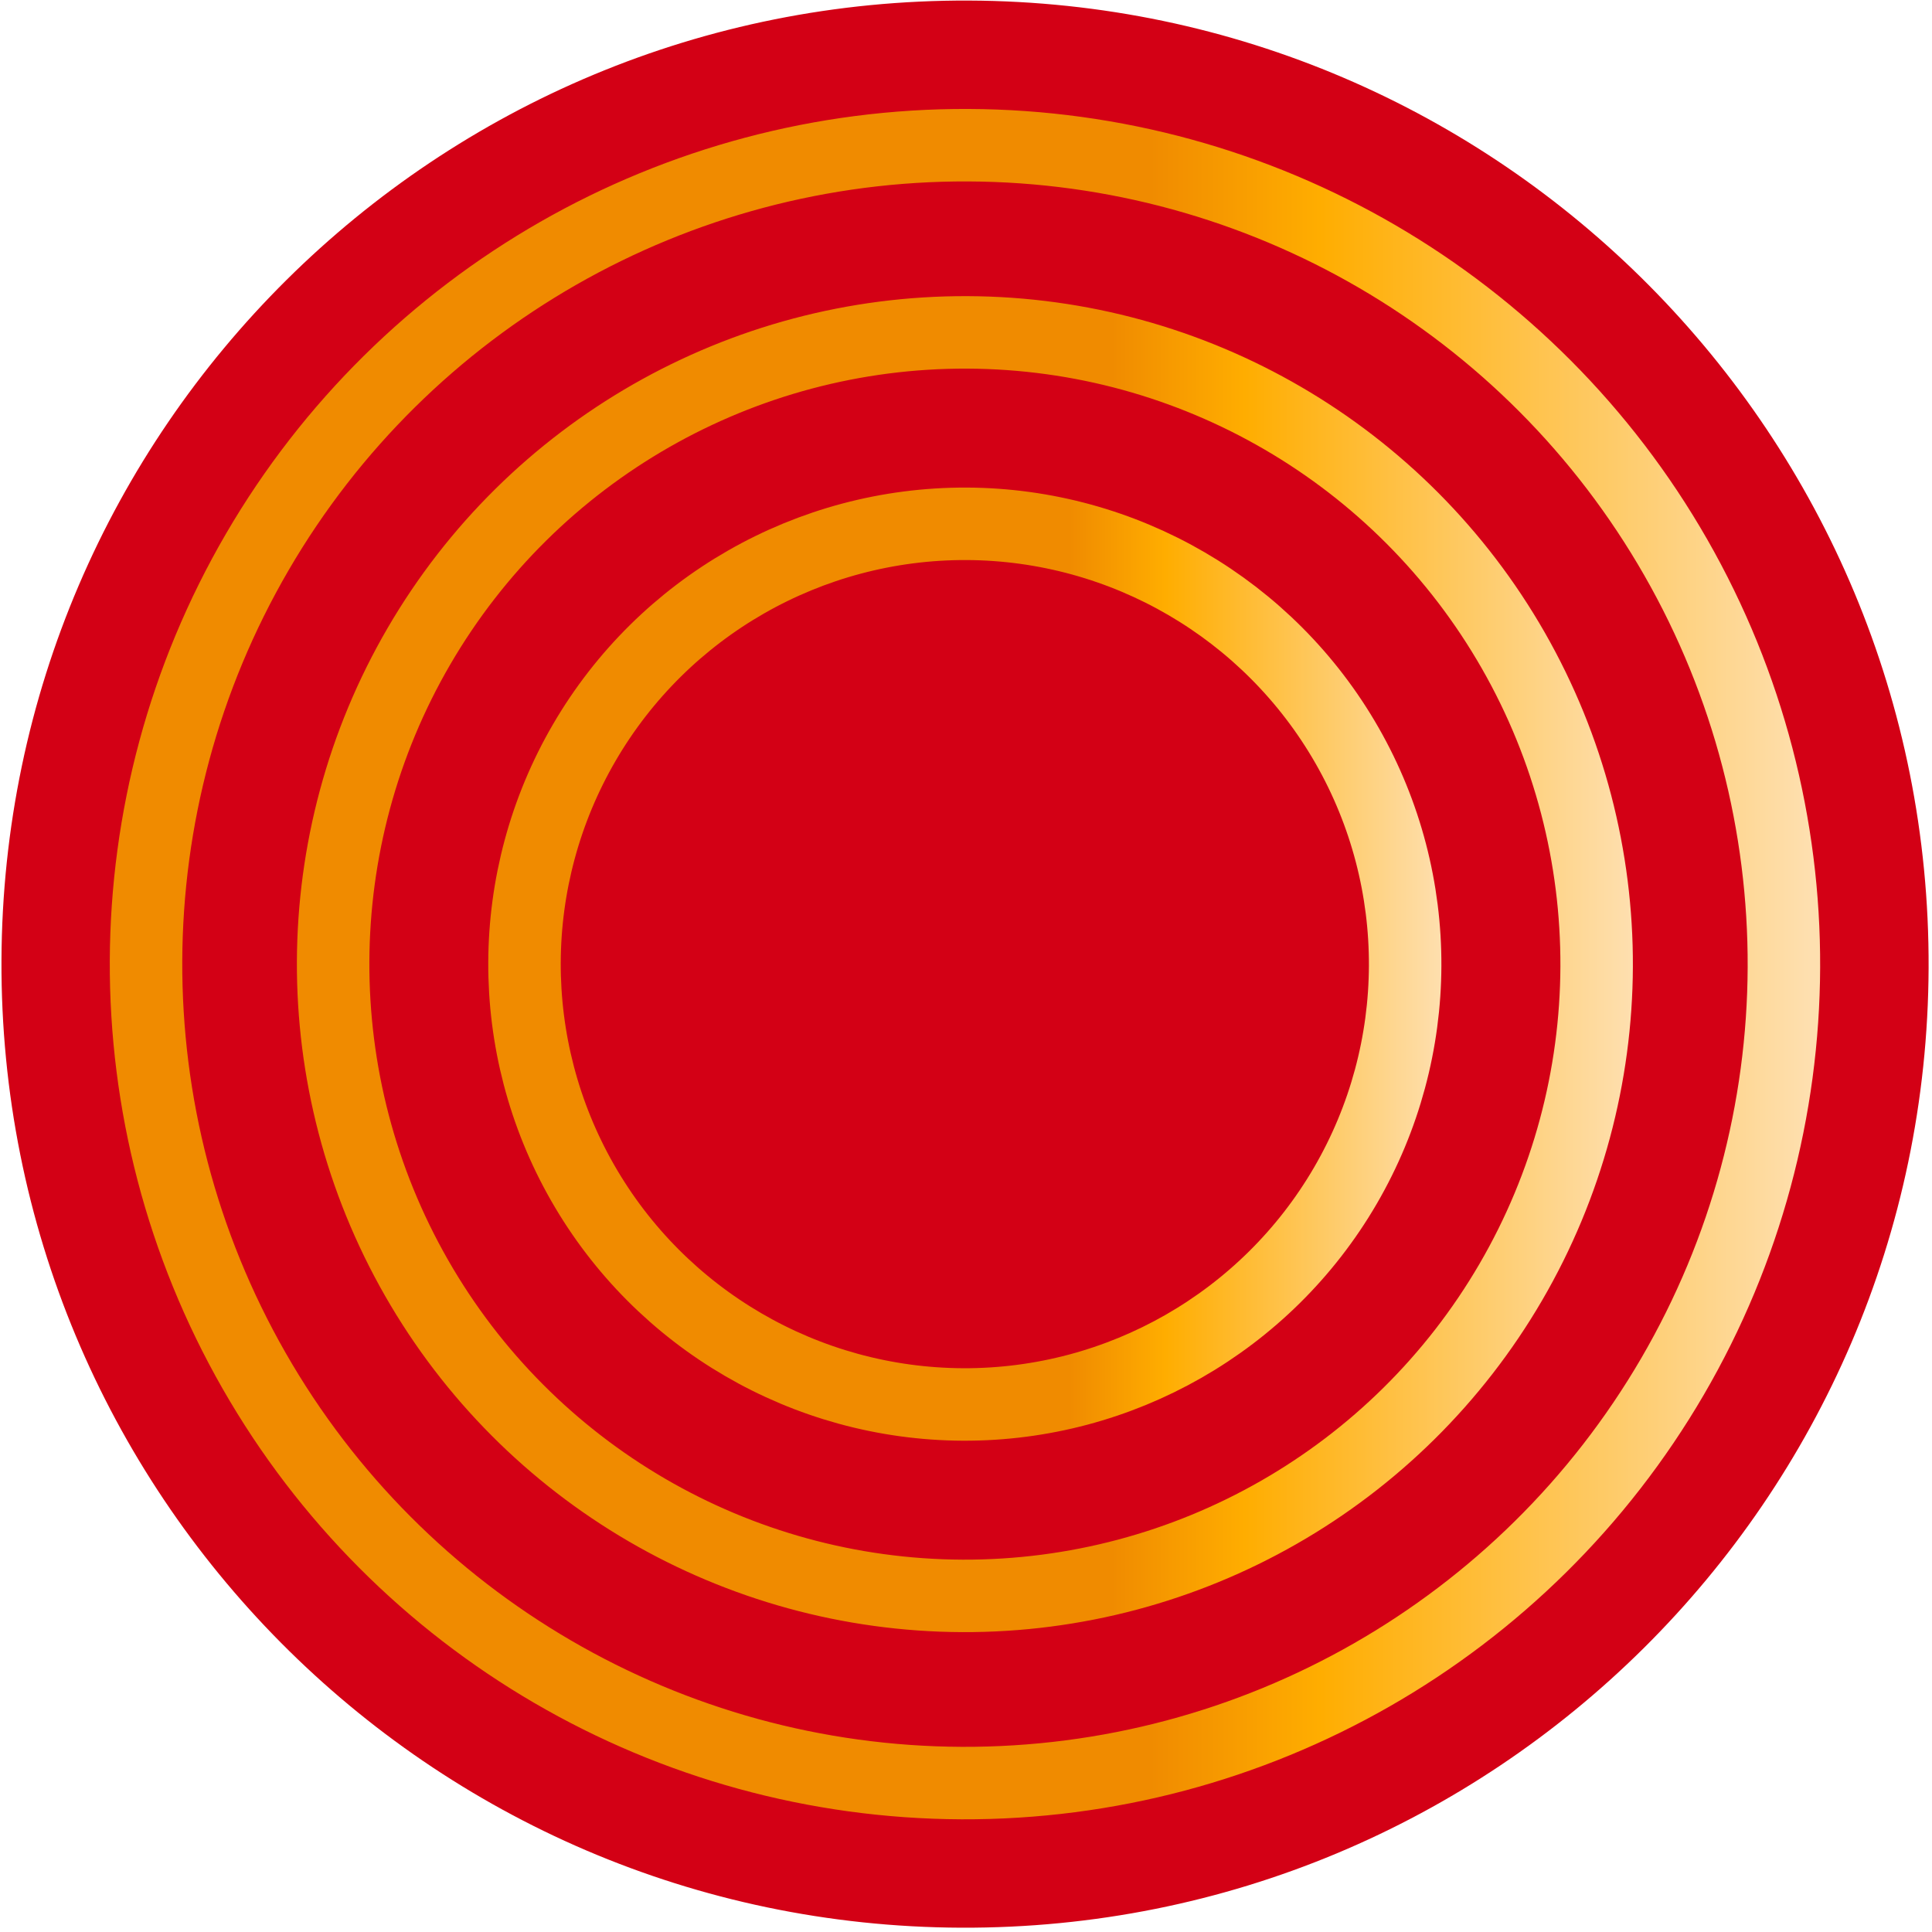 <?xml version="1.0" encoding="UTF-8" standalone="no"?>
<!DOCTYPE svg PUBLIC "-//W3C//DTD SVG 1.1//EN" "http://www.w3.org/Graphics/SVG/1.1/DTD/svg11.dtd">
<svg width="100%" height="100%" viewBox="0 0 311 311" version="1.1" xmlns="http://www.w3.org/2000/svg" xmlns:xlink="http://www.w3.org/1999/xlink" xml:space="preserve" xmlns:serif="http://www.serif.com/" style="fill-rule:evenodd;clip-rule:evenodd;stroke-linecap:round;stroke-linejoin:round;stroke-miterlimit:10;">
    <g transform="matrix(1,0,0,1,-2173.25,-1144.24)">
        <g transform="matrix(4.167,0,0,4.167,0,0)">
            <g transform="matrix(1,0,0,1,-189.072,-204.32)">
                <g transform="matrix(0.004,-1,-1,-0.004,748.202,478.937)">
                    <path d="M-37.224,-37.06C-57.782,-37.06 -74.446,-20.395 -74.447,0.163C-74.448,20.721 -57.781,37.386 -37.224,37.386C-16.666,37.386 0,20.721 -0.001,0.164C0,-20.394 -16.665,-37.06 -37.224,-37.06" style="fill:rgb(211,0,21);fill-rule:nonzero;"/>
                </g>
                <g transform="matrix(0.004,-1,-1,-0.004,748.024,499.152)">
                    <ellipse cx="-17.009" cy="0.074" rx="17.01" ry="17.01" style="fill:none;stroke:url(#_Linear1);stroke-width:2.8px;"/>
                </g>
                <g transform="matrix(0.004,-1,-1,-0.004,748.088,491.757)">
                    <ellipse cx="-24.404" cy="0.106" rx="24.405" ry="24.405" style="fill:none;stroke:url(#_Linear2);stroke-width:2.8px;"/>
                </g>
                <g transform="matrix(0.004,-1,-1,-0.004,748.152,484.525)">
                    <ellipse cx="-31.636" cy="0.138" rx="31.636" ry="31.636" style="fill:none;stroke:url(#_Linear3);stroke-width:2.8px;"/>
                </g>
            </g>
        </g>
    </g>
    <defs>
        <linearGradient id="_Linear1" x1="0" y1="0" x2="1" y2="0" gradientUnits="userSpaceOnUse" gradientTransform="matrix(0,-36.814,-36.814,-0,-17.009,18.481)"><stop offset="0" style="stop-color:rgb(240,139,0);stop-opacity:1"/><stop offset="0.61" style="stop-color:rgb(240,139,0);stop-opacity:1"/><stop offset="0.71" style="stop-color:rgb(255,173,0);stop-opacity:1"/><stop offset="1" style="stop-color:rgb(254,223,175);stop-opacity:1"/></linearGradient>
        <linearGradient id="_Linear2" x1="0" y1="0" x2="1" y2="0" gradientUnits="userSpaceOnUse" gradientTransform="matrix(-0,-51.605,-51.605,0,-24.404,25.908)"><stop offset="0" style="stop-color:rgb(240,139,0);stop-opacity:1"/><stop offset="0.61" style="stop-color:rgb(240,139,0);stop-opacity:1"/><stop offset="0.71" style="stop-color:rgb(255,173,0);stop-opacity:1"/><stop offset="1" style="stop-color:rgb(254,223,175);stop-opacity:1"/></linearGradient>
        <linearGradient id="_Linear3" x1="0" y1="0" x2="1" y2="0" gradientUnits="userSpaceOnUse" gradientTransform="matrix(6.15746e-05,-66.067,-66.067,-6.15746e-05,-31.636,33.172)"><stop offset="0" style="stop-color:rgb(240,139,0);stop-opacity:1"/><stop offset="0.61" style="stop-color:rgb(240,139,0);stop-opacity:1"/><stop offset="0.71" style="stop-color:rgb(255,173,0);stop-opacity:1"/><stop offset="1" style="stop-color:rgb(254,223,175);stop-opacity:1"/></linearGradient>
    </defs>
</svg>
